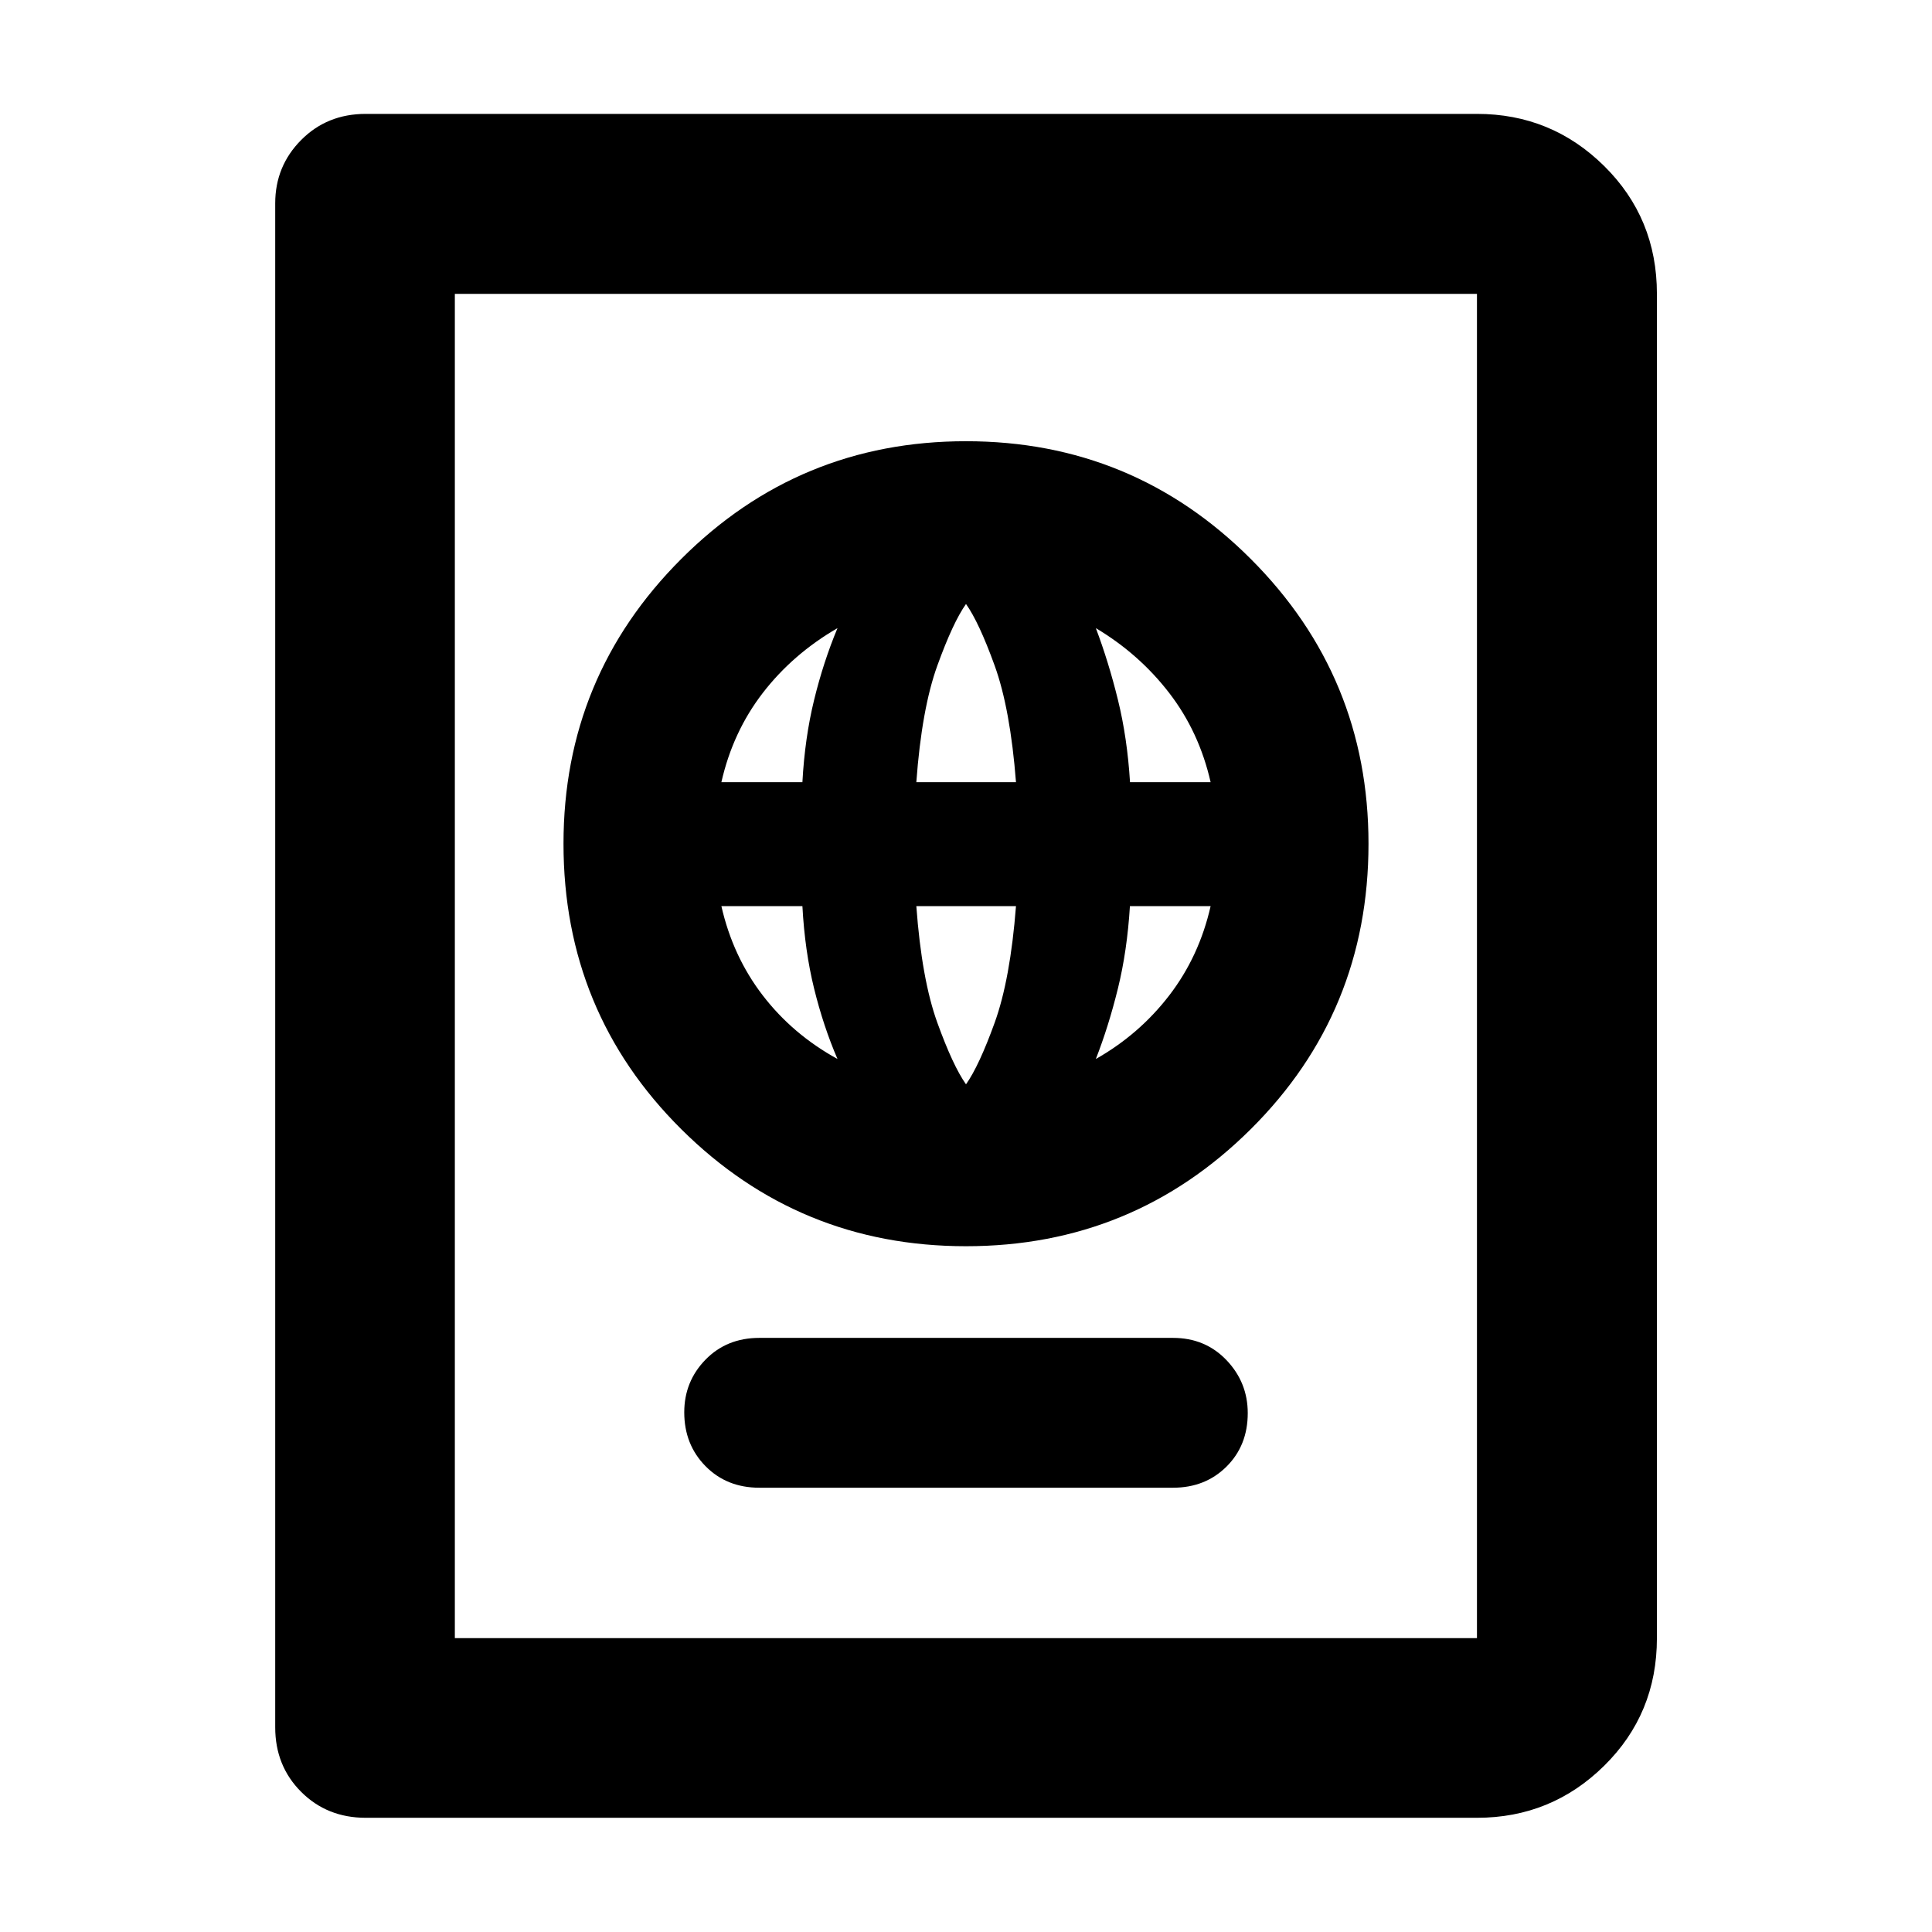 <svg xmlns="http://www.w3.org/2000/svg" height="40" viewBox="0 -960 960 960" width="40"><path d="M377.3-220.76h205.56q16.01 0 26.58-10.49Q620-241.74 620-257.83q0-15.25-10.56-26.32-10.57-11.06-26.58-11.06H377.3q-16.19 0-26.75 10.83Q340-273.55 340-258.22q0 16 10.55 26.73 10.56 10.73 26.75 10.73Zm102.7-120q83 0 141.5-58.17Q680-457.09 680-540.76q0-83-58.5-141.5T480-740.76q-83 0-141.5 58.5T280-540.76q0 83.67 58.5 141.83Q397-340.76 480-340.76Zm0-80.45q-6.46-9.11-14.24-30.61-7.77-21.5-10.44-57.94h49.52q-2.83 36.44-10.6 57.94-7.78 21.5-14.24 30.61Zm-63.86-12.59q-22.21-12.2-37.1-31.55t-20.59-44.41h40.26q1.2 22.25 5.82 40.99 4.61 18.73 11.61 34.97Zm128.38 0q6.34-16.23 10.95-34.96 4.62-18.73 5.98-41h40.1q-5.67 25.01-20.57 44.38t-36.46 31.58ZM358.45-571.33q5.67-25.02 20.59-44.37 14.93-19.35 37.1-32.18-7 16.78-11.61 35.66-4.62 18.87-5.82 40.89h-40.26Zm96.87 0q2.67-36.45 10.44-57.94 7.78-21.5 14.24-30.61 6.46 9.11 14.24 30.61 7.77 21.49 10.6 57.94h-49.52Zm106.18 0q-1.36-22.03-6-40.9-4.64-18.87-10.98-35.65 21.51 12.83 36.42 32.17 14.92 19.34 20.61 44.38H561.5ZM181.72-56.75q-19.19 0-32.08-12.89-12.89-12.89-12.89-32.08v-757.23q0-18.5 12.89-31.48t32.08-12.98h552.17q36.98 0 63.2 25.89 26.22 25.89 26.22 63.53v667.98q0 37.58-26.22 63.42-26.22 25.84-63.2 25.84H181.72Zm44.29-89.26h507.88v-667.98H226.01v667.98Zm0 0v-667.98 667.98Z"/></svg>